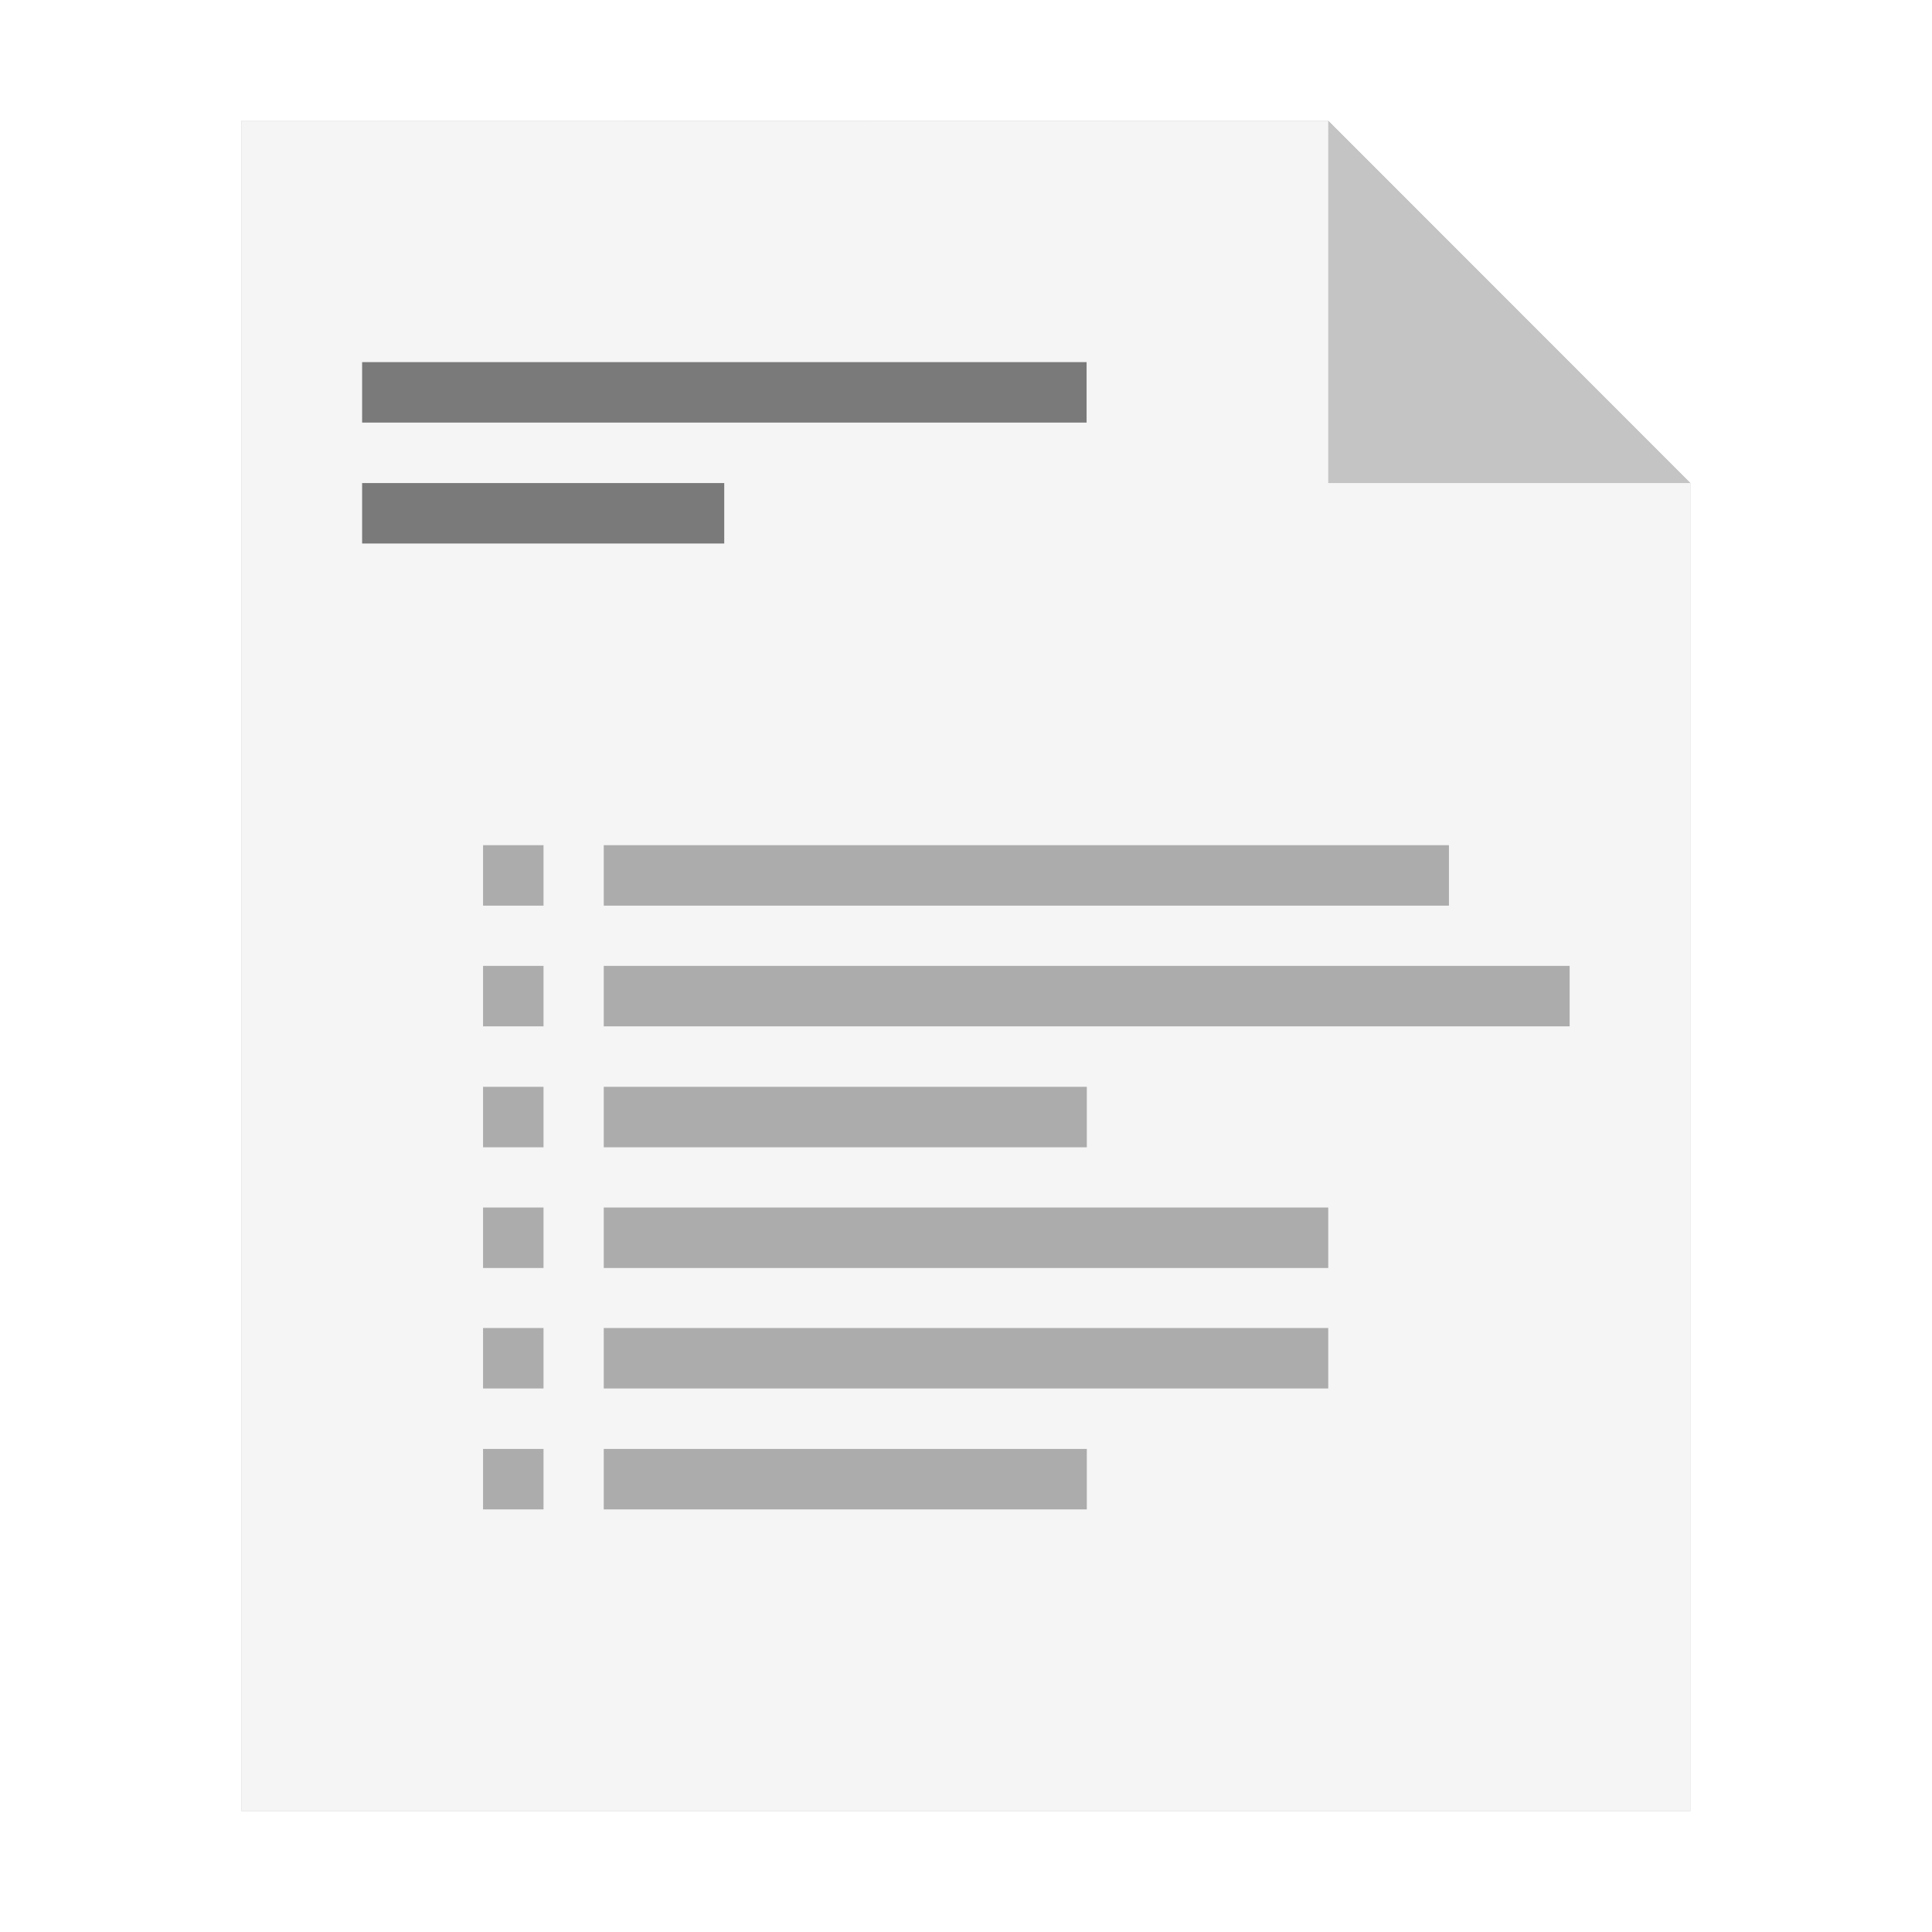 <?xml version="1.0" encoding="UTF-8" standalone="no"?>
<svg
   xmlns:dc="http://purl.org/dc/elements/1.1/"
   xmlns:cc="http://creativecommons.org/ns#"
   xmlns:rdf="http://www.w3.org/1999/02/22-rdf-syntax-ns#"
   xmlns:svg="http://www.w3.org/2000/svg"
   xmlns="http://www.w3.org/2000/svg"
   xmlns:sodipodi="http://sodipodi.sourceforge.net/DTD/sodipodi-0.dtd"
   xmlns:inkscape="http://www.inkscape.org/namespaces/inkscape"
   sodipodi:docname="text-x-changelog.svg"
   inkscape:version="1.0.1 (3bc2e813f5, 2020-09-07)"
   id="svg8"
   version="1.1"
   viewBox="0 0 8.467 8.467"
   height="32"
   width="32">
  <defs
     id="defs2">
    <filter
       inkscape:collect="always"
       style="color-interpolation-filters:sRGB"
       id="filter33177"
       x="-0.081"
       width="1.163"
       y="-0.07"
       height="1.139">
      <feGaussianBlur
         inkscape:collect="always"
         stdDeviation="0.215"
         id="feGaussianBlur33179" />
    </filter>
  </defs>
  <sodipodi:namedview
     inkscape:window-maximized="1"
     inkscape:window-y="0"
     inkscape:window-x="0"
     inkscape:window-height="1000"
     inkscape:window-width="1920"
     units="px"
     showgrid="false"
     inkscape:document-rotation="0"
     inkscape:current-layer="layer1"
     inkscape:document-units="px"
     inkscape:cy="24.122088"
     inkscape:cx="9.1415108"
     inkscape:zoom="12.734375"
     inkscape:pageshadow="2"
     inkscape:pageopacity="0.0"
     borderopacity="1.0"
     bordercolor="#666666"
     pagecolor="#ffffff"
     id="base" />
  <g
     id="layer1"
     inkscape:groupmode="layer"
     inkscape:label="Capa 1">
    <path
       style="opacity:0.5;fill:#000000;fill-opacity:1;stroke:none;stroke-width:2.294;filter:url(#filter33177)"
       d="M 1.058,0.529 V 7.937 H 7.408 V 2.117 l -1.587,-1.587 z"
       id="path926-2"
       inkscape:connector-curvature="0" />
    <path
       style="opacity:1;fill:#f5f5f5;fill-opacity:1;stroke:none;stroke-width:2.294"
       d="M 1.058,0.529 V 7.937 H 7.408 V 2.117 l -1.587,-1.587 z"
       id="path926"
       inkscape:connector-curvature="0" />
    <path
       inkscape:connector-curvature="0"
       style="opacity:0.2;fill:#000000;fill-opacity:1;stroke:none;stroke-width:2.294"
       d="M 5.821,0.529 V 2.117 h 1.587 z"
       id="path926-1" />
    <rect
       style="fill:#000000;fill-opacity:1;stroke-width:0.015;opacity:0.5"
       id="rect835"
       width="3.175"
       height="0.265"
       x="1.587"
       y="1.587" />
    <rect
       style="fill:#000000;fill-opacity:1;stroke-width:0.011;opacity:0.5"
       id="rect835-3"
       width="1.587"
       height="0.265"
       x="1.587"
       y="2.117" />
    <rect
       style="fill:#000000;fill-opacity:1;stroke-width:0.016;opacity:0.3"
       id="rect835-6"
       width="3.704"
       height="0.265"
       x="2.646"
       y="3.704" />
    <rect
       style="fill:#000000;fill-opacity:1;stroke-width:0.018;opacity:0.3"
       id="rect835-6-7"
       width="4.233"
       height="0.265"
       x="2.646"
       y="4.233" />
    <rect
       style="fill:#000000;fill-opacity:1;stroke-width:0.012;opacity:0.3"
       id="rect835-6-5"
       width="2.117"
       height="0.265"
       x="2.646"
       y="4.763" />
    <rect
       style="fill:#000000;fill-opacity:1;stroke-width:0.015;opacity:0.3"
       id="rect835-6-3"
       width="3.175"
       height="0.265"
       x="2.646"
       y="5.292" />
    <rect
       style="fill:#000000;fill-opacity:1;stroke-width:0.004;opacity:0.3"
       id="rect835-3-5"
       width="0.265"
       height="0.265"
       x="2.117"
       y="3.704" />
    <rect
       style="fill:#000000;fill-opacity:1;stroke-width:0.004;opacity:0.3"
       id="rect835-3-5-2"
       width="0.265"
       height="0.265"
       x="2.117"
       y="4.233"
       inkscape:transform-center-x="0.0090997693"
       inkscape:transform-center-y="-0.0037300715" />
    <rect
       style="fill:#000000;fill-opacity:1;stroke-width:0.004;opacity:0.3"
       id="rect835-3-5-1"
       width="0.265"
       height="0.265"
       x="2.117"
       y="4.763" />
    <rect
       style="fill:#000000;fill-opacity:1;stroke-width:0.004;opacity:0.3"
       id="rect835-3-5-0"
       width="0.265"
       height="0.265"
       x="2.117"
       y="5.292" />
    <rect
       style="opacity:0.3;fill:#000000;fill-opacity:1;stroke-width:0.012"
       id="rect835-6-5-9"
       width="2.117"
       height="0.265"
       x="2.646"
       y="-6.615"
       transform="scale(1,-1)" />
    <rect
       style="opacity:0.3;fill:#000000;fill-opacity:1;stroke-width:0.015"
       id="rect835-6-3-3"
       width="3.175"
       height="0.265"
       x="2.646"
       y="-6.085"
       transform="scale(1,-1)" />
    <rect
       style="opacity:0.3;fill:#000000;fill-opacity:1;stroke-width:0.004"
       id="rect835-3-5-1-6"
       width="0.265"
       height="0.265"
       x="2.117"
       y="-6.615"
       transform="scale(1,-1)" />
    <rect
       style="opacity:0.3;fill:#000000;fill-opacity:1;stroke-width:0.004"
       id="rect835-3-5-0-0"
       width="0.265"
       height="0.265"
       x="2.117"
       y="-6.085"
       transform="scale(1,-1)" />
  </g>
</svg>

